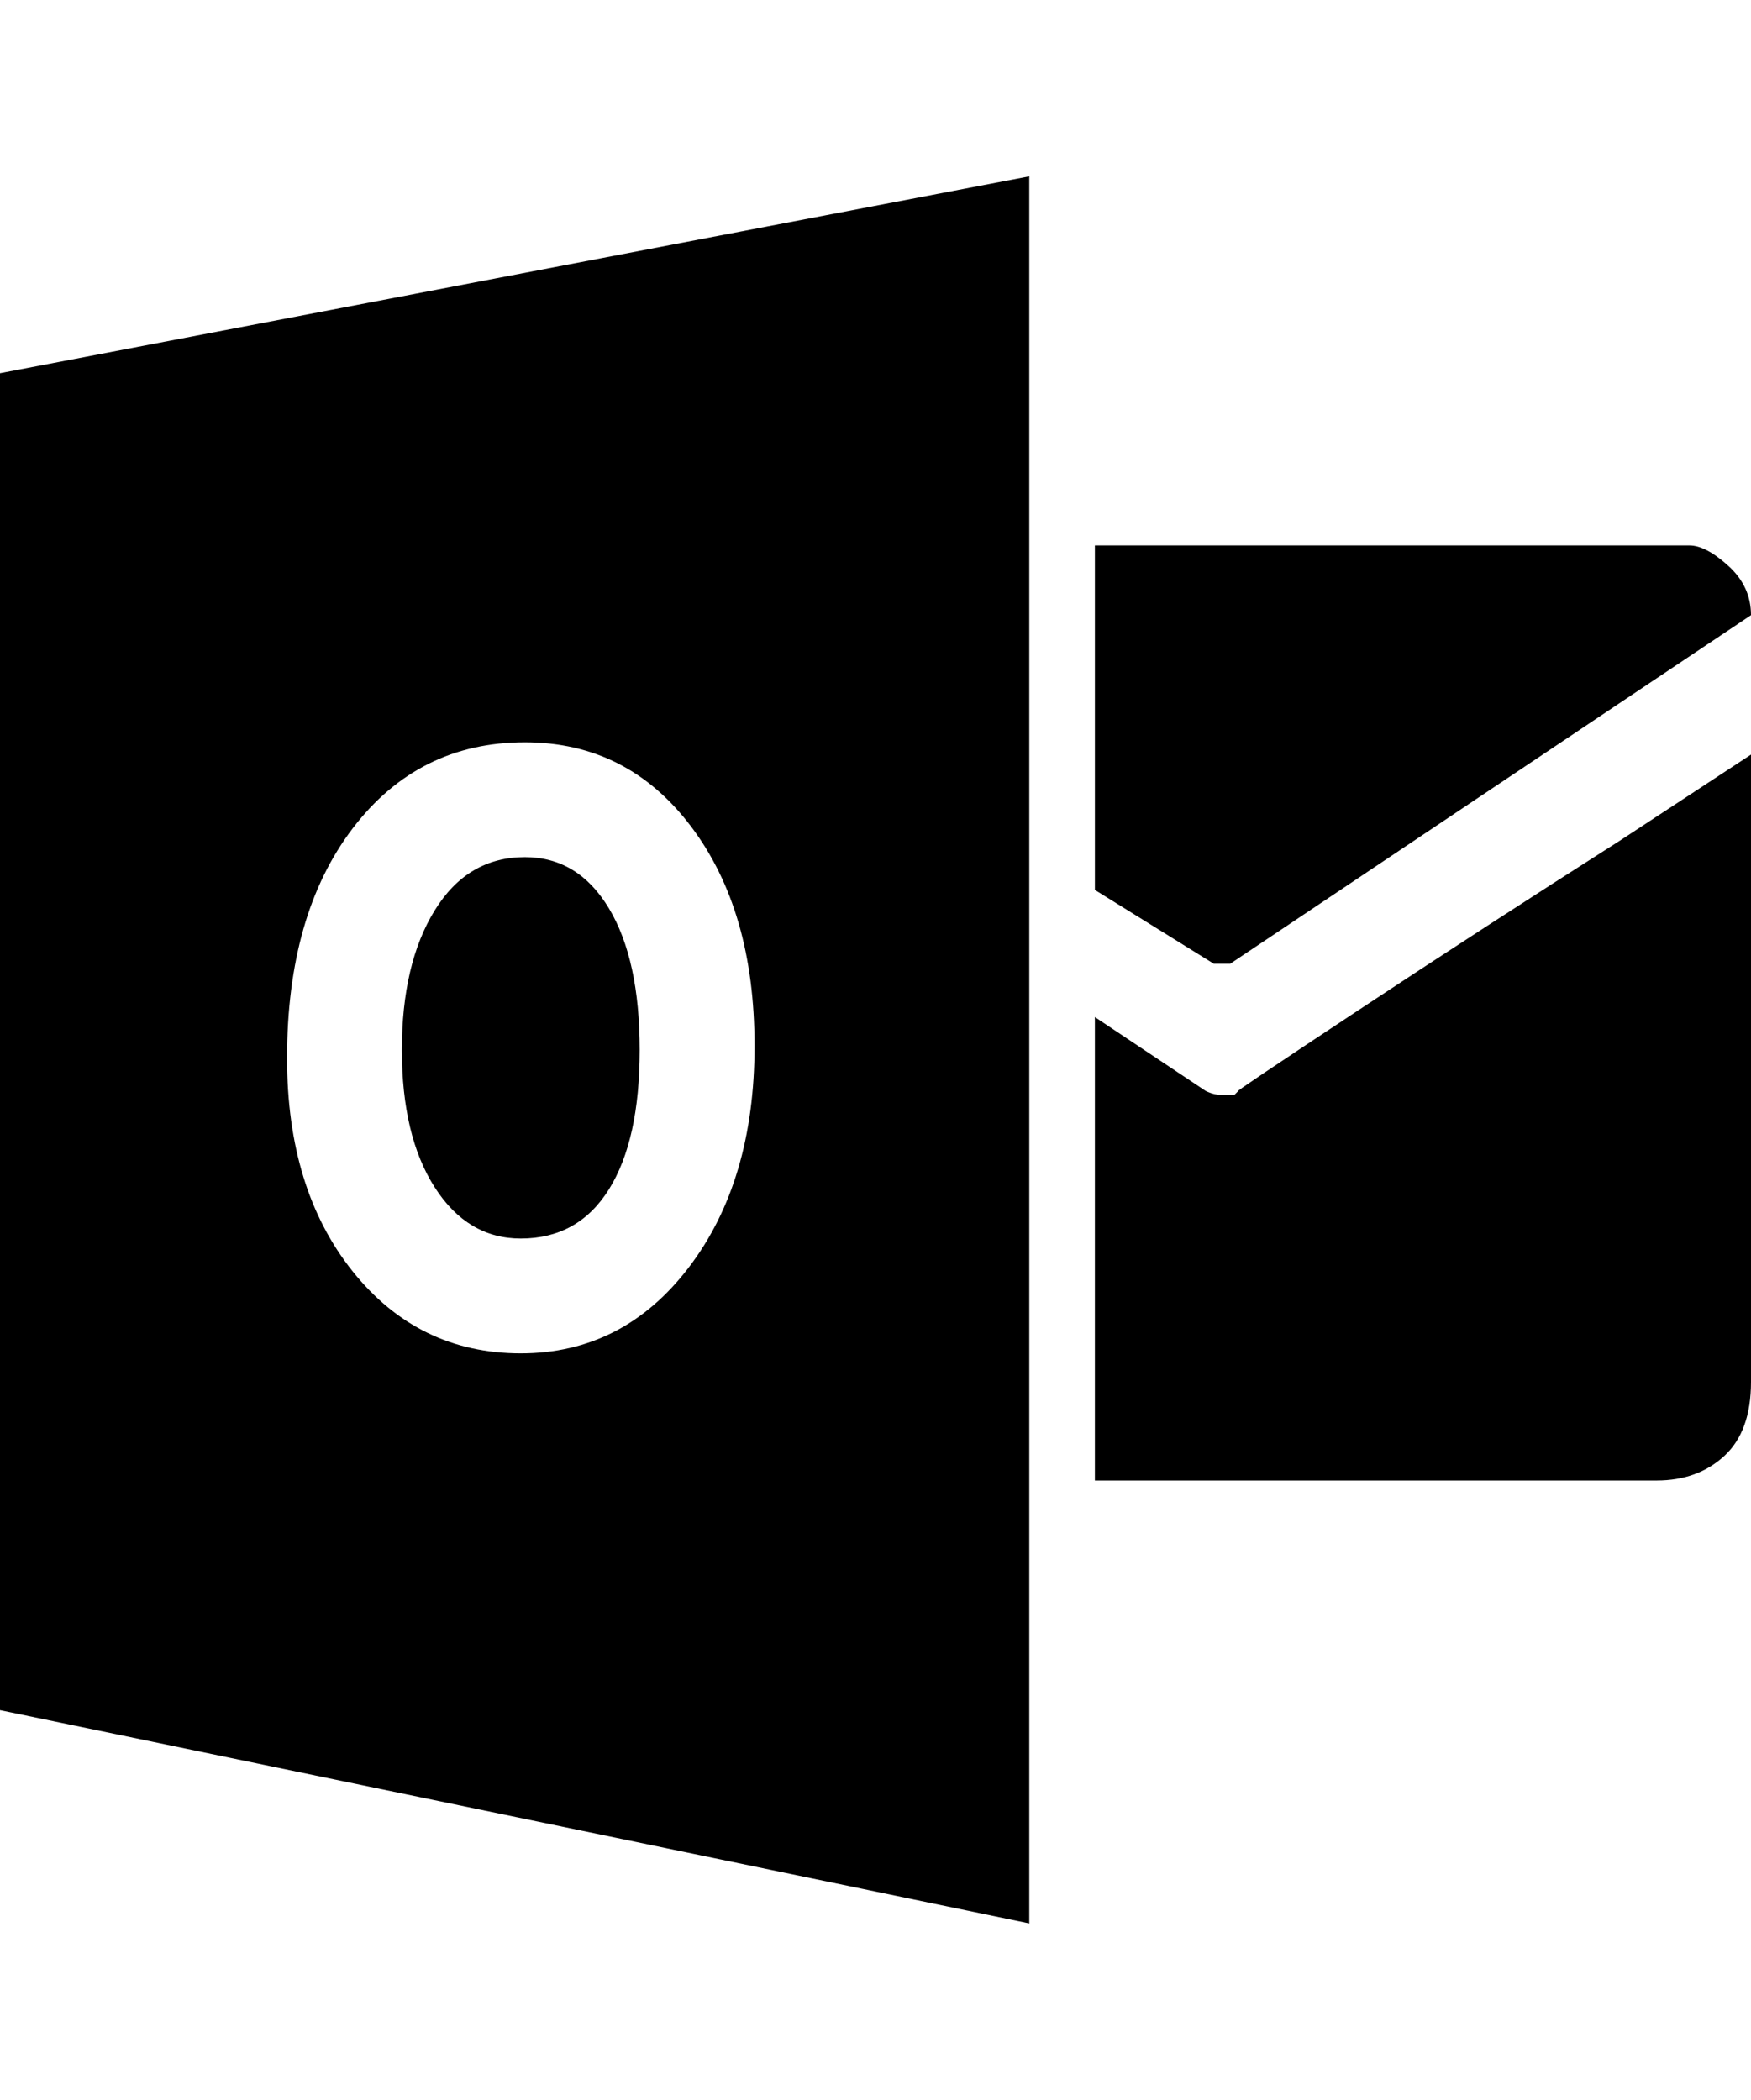 <svg xmlns="http://www.w3.org/2000/svg" viewBox="0 0 427 512"><path d="M267 133h145q4 0 9.5 5t5.5 12l-127 85h-4l-29-18v-84zm0 115l27 18q2 1 4 1h3l1-1q-2 1 29-19.5t64-41.5l32-21v153q0 12-6.5 18t-16.5 6h-137v-113zm-139-39q13 0 20.5 12.5t7.5 34.5-7.5 34-21.5 12q-13 0-21-12.5t-8-33.5 8-34 22-13zm-128-118l251-48v426l-251-52v-326zm168 218q16-21 16-54t-15.5-53.5-40.5-20.5q-26 0-42 21t-16 56q0 32 16 52t41 20 41-21z"/></svg>